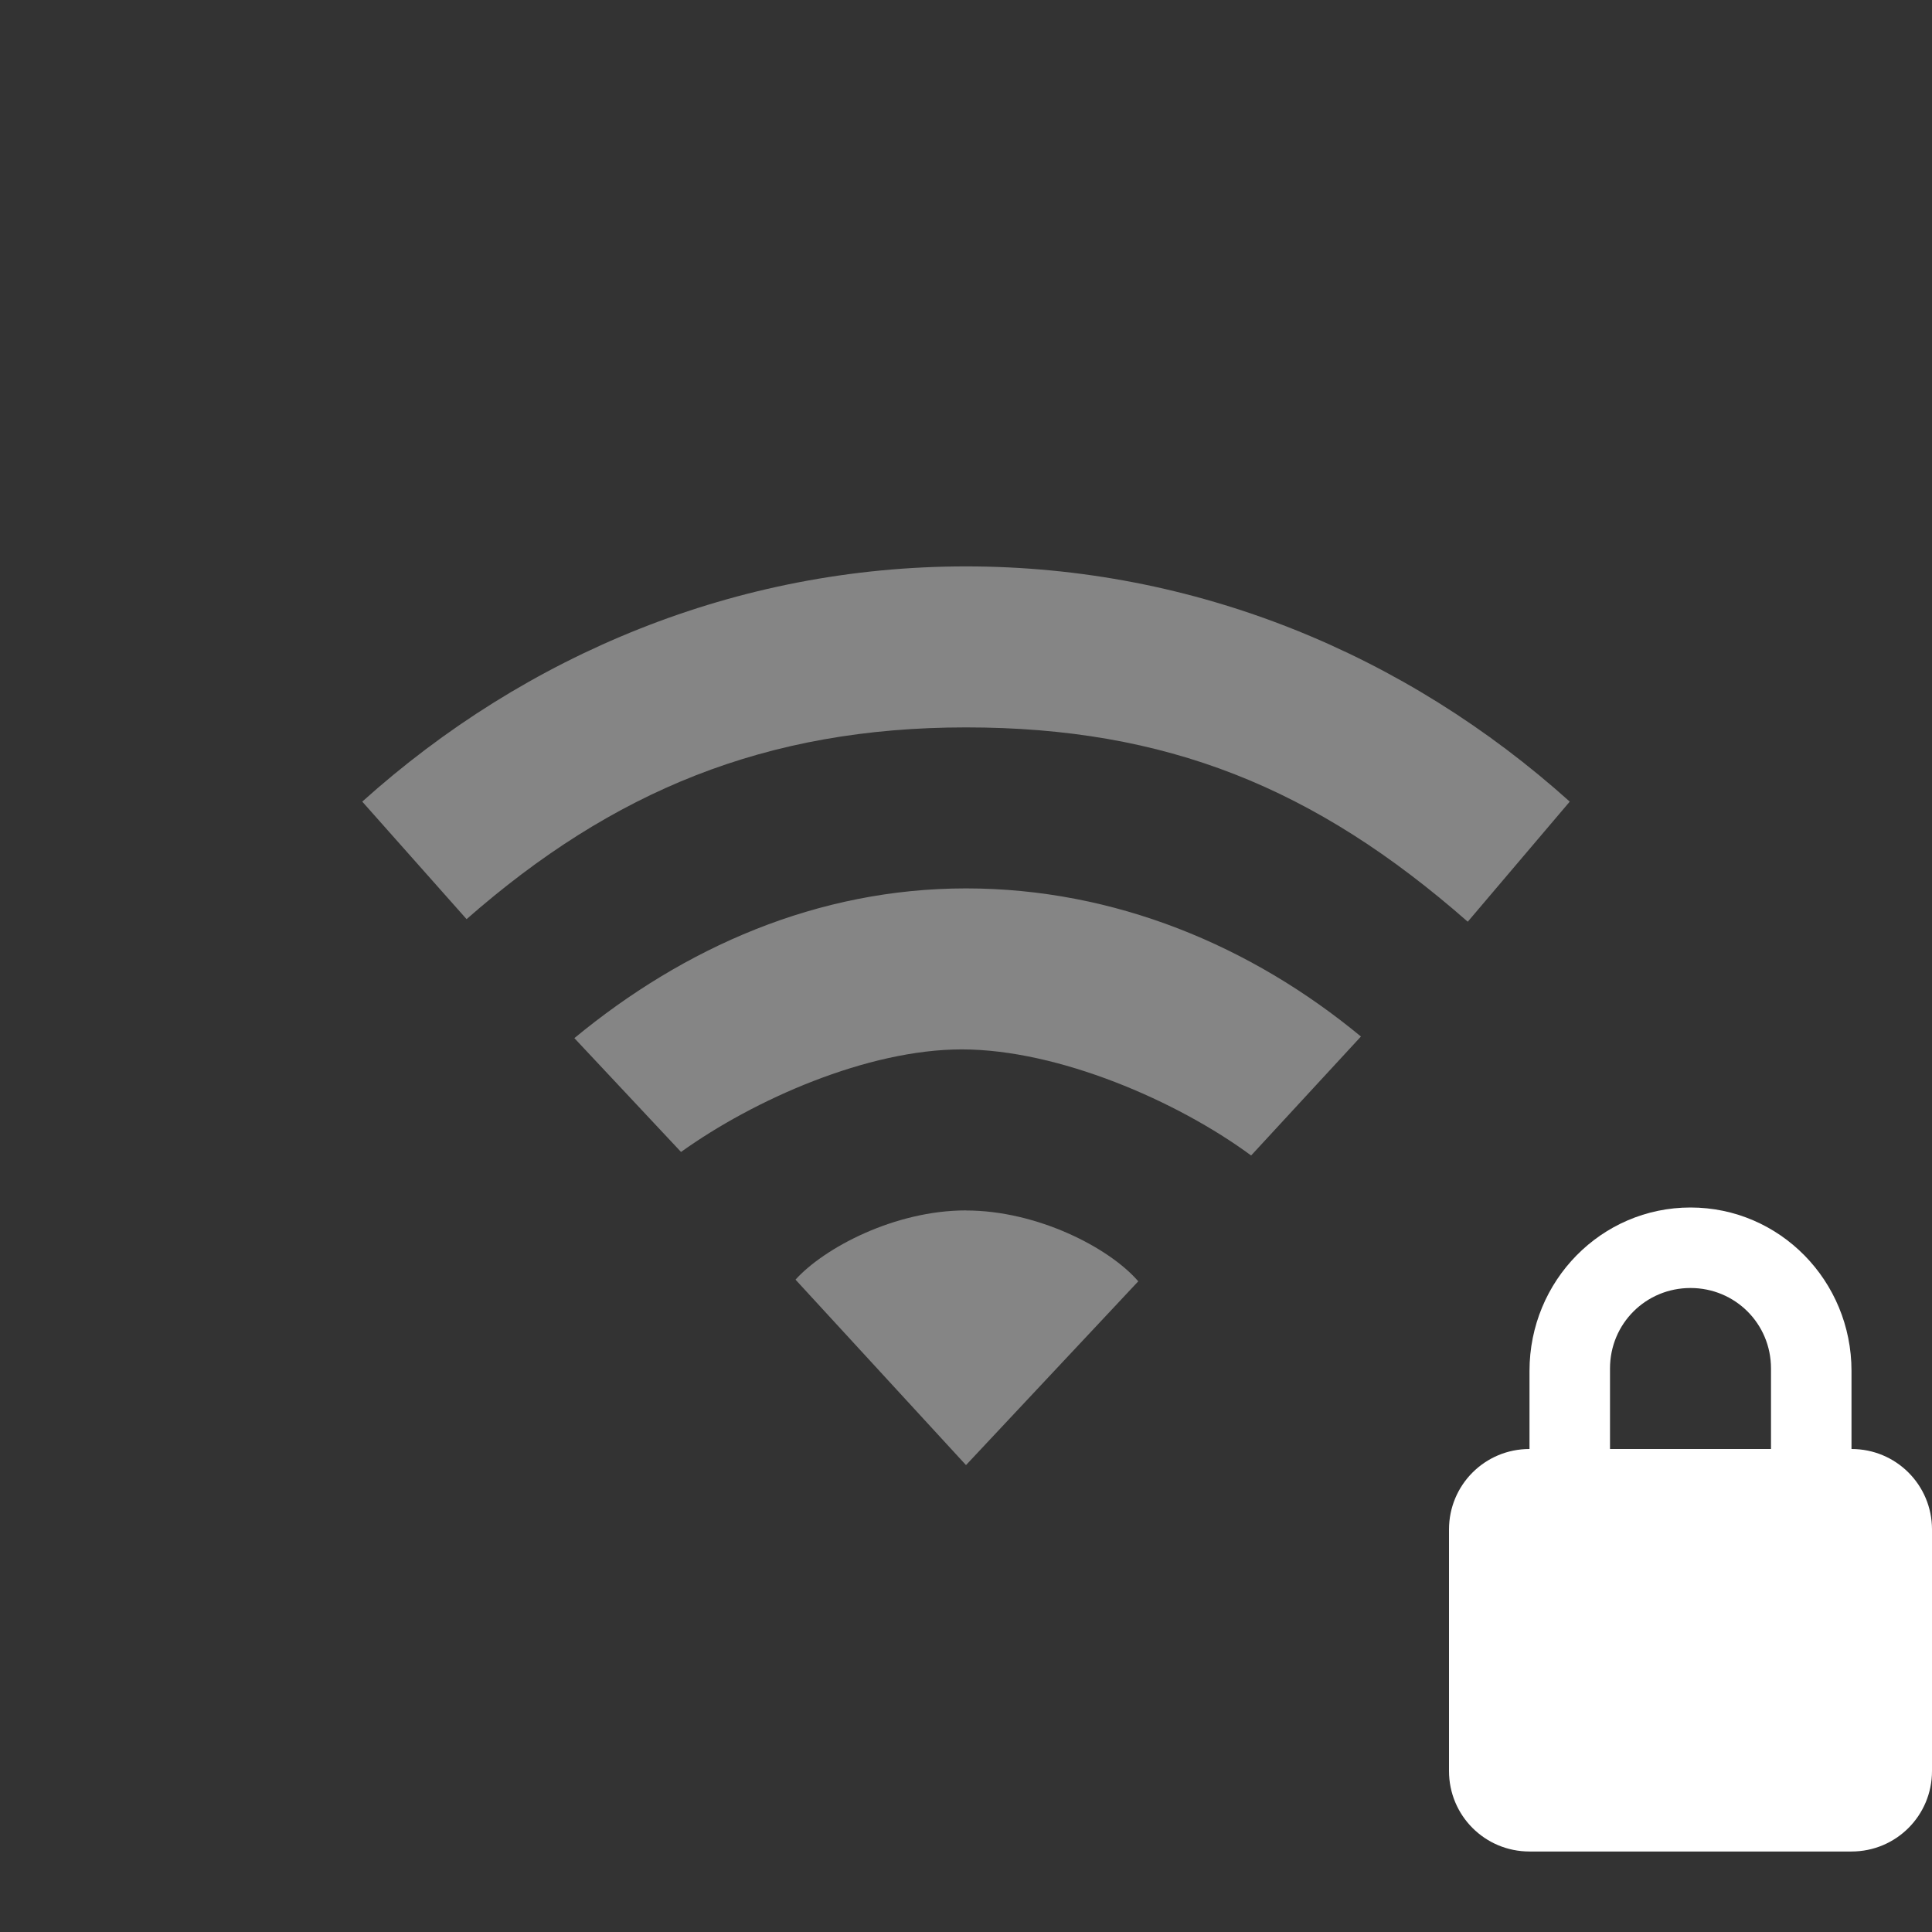 <svg xmlns="http://www.w3.org/2000/svg" version="1" width="24" height="24"><rect width="100%" height="100%" fill="#333333" stroke="none"/><path d="M12 7.036c-2.853 0-5.468 1.096-7.5 2.922l1.296 1.46C7.608 9.828 9.514 9.036 12 9.036c2.486 0 4.334.747 6.233 2.414L19.5 9.958c-2.032-1.826-4.647-2.922-7.5-2.922zm0 4c-1.848 0-3.504.736-4.865 1.86L8.46 14.31c.906-.65 2.316-1.274 3.487-1.274 1.198 0 2.676.64 3.595 1.318l1.364-1.478c-1.36-1.125-3.058-1.84-4.906-1.84zm0 4c-.884 0-1.758.463-2.118.86L12 18.2l2.14-2.283c-.36-.418-1.256-.88-2.14-.88z" opacity=".4" color="#000" fill="#fff" overflow="visible"/><path d="M21 15c-1.108 0-2 .91-2 2.03V18c-.554 0-1 .446-1 1v3c0 .554.446 1 1 1h4c.554 0 1-.446 1-1v-3c0-.554-.446-1-1-1v-.97c0-1.12-.892-2.03-2-2.03zm0 1c.554 0 1 .442 1 1v1h-2v-1c0-.558.446-1 1-1z" fill="#fff"/></svg>